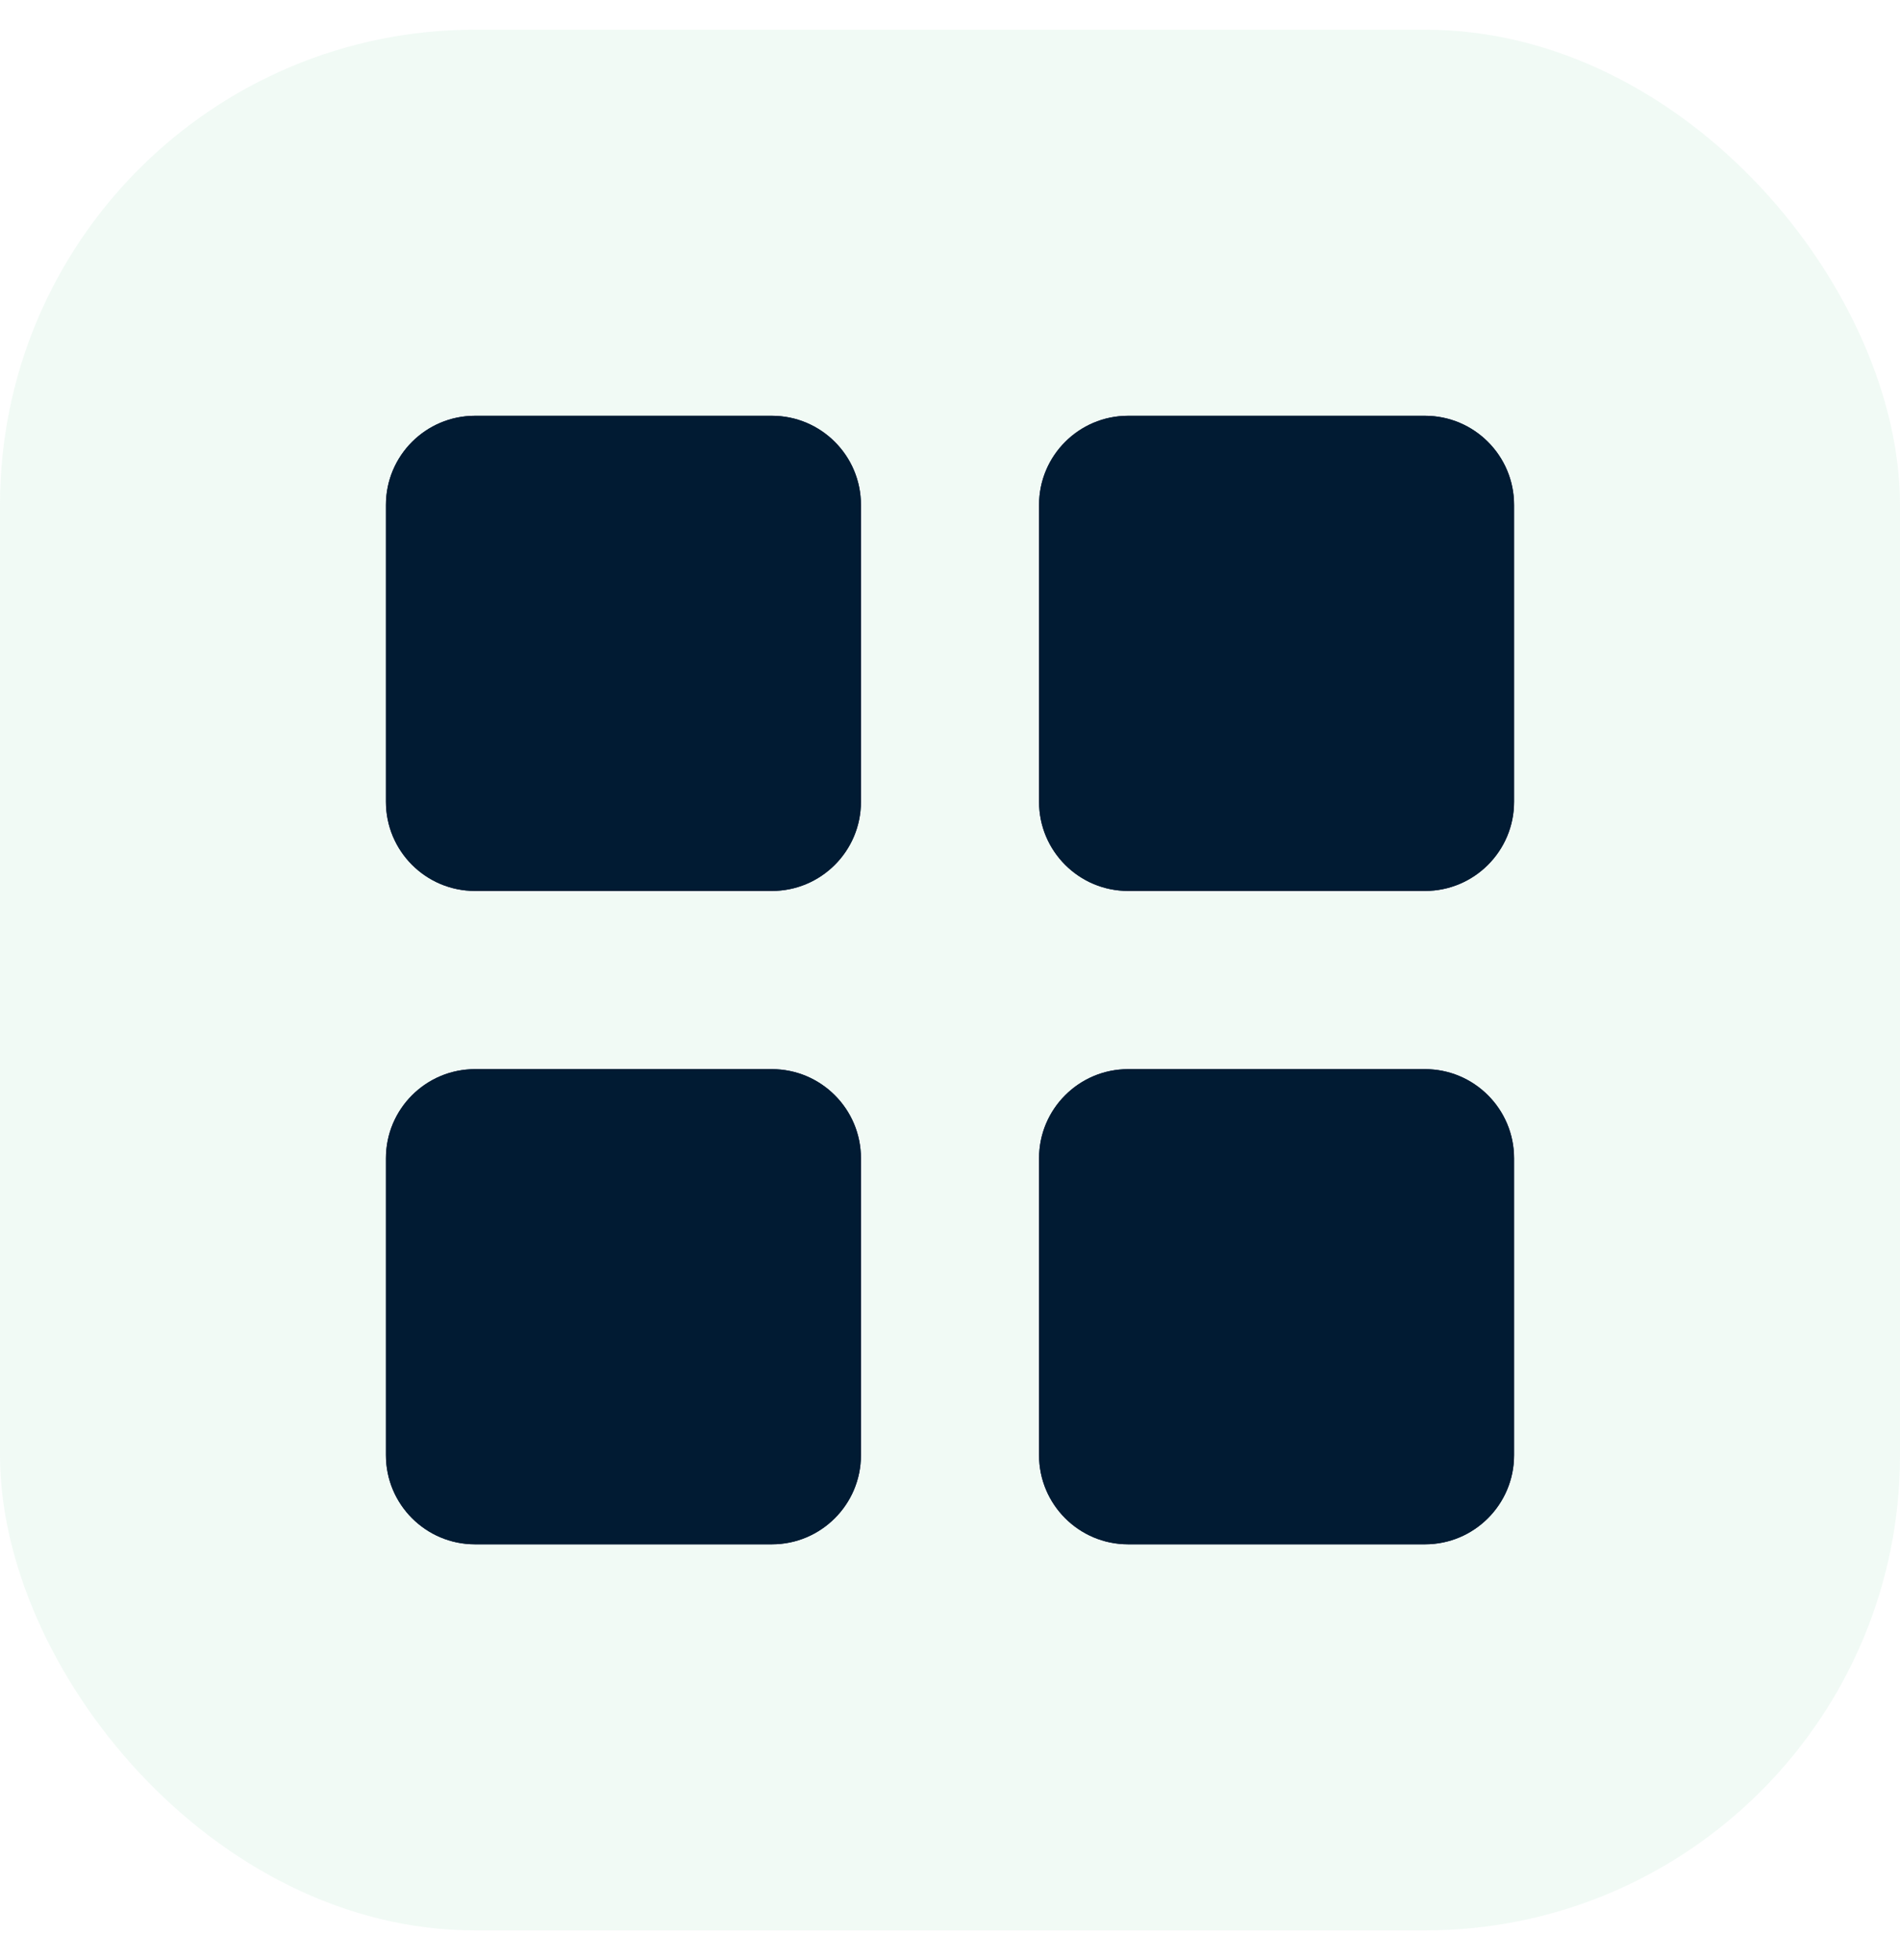 <svg width="32" height="33" viewBox="0 0 32 33" fill="none" xmlns="http://www.w3.org/2000/svg">
<rect y="0.5" width="32" height="32" rx="8" fill="#6FCF97" fill-opacity="0.1"/>
<path d="M17.5 19.5V24.5C17.5 25.328 18.172 26 19 26H24C24.828 26 25.5 25.328 25.5 24.5V19.5C25.5 18.672 24.828 18 24 18H19C18.172 18 17.5 18.672 17.5 19.5Z" fill="#011B33"/>
<path d="M6.5 19.5L6.5 24.5C6.5 25.328 7.172 26 8 26H13C13.828 26 14.5 25.328 14.5 24.5V19.5C14.5 18.672 13.828 18 13 18H8C7.172 18 6.5 18.672 6.5 19.5Z" fill="#011B33"/>
<path d="M6.5 8.5L6.5 13.5C6.5 14.328 7.172 15 8 15H13C13.828 15 14.5 14.328 14.5 13.5V8.5C14.5 7.672 13.828 7 13 7L8 7C7.172 7 6.5 7.672 6.5 8.5Z" fill="#011B33"/>
<path d="M17.5 8.5V13.5C17.5 14.328 18.172 15 19 15H24C24.828 15 25.5 14.328 25.5 13.5V8.5C25.5 7.672 24.828 7 24 7L19 7C18.172 7 17.5 7.672 17.5 8.5Z" fill="#011B33"/>
<path d="M17.5 19.5V24.5C17.5 25.328 18.172 26 19 26H24C24.828 26 25.5 25.328 25.5 24.5V19.5C25.5 18.672 24.828 18 24 18H19C18.172 18 17.5 18.672 17.5 19.5Z" fill="#011B33"/>
<path d="M6.5 19.5L6.5 24.5C6.5 25.328 7.172 26 8 26H13C13.828 26 14.5 25.328 14.5 24.5V19.5C14.5 18.672 13.828 18 13 18H8C7.172 18 6.5 18.672 6.5 19.5Z" fill="#011B33"/>
<path d="M6.5 8.5L6.5 13.5C6.5 14.328 7.172 15 8 15H13C13.828 15 14.5 14.328 14.5 13.5V8.5C14.5 7.672 13.828 7 13 7L8 7C7.172 7 6.5 7.672 6.5 8.5Z" fill="#011B33"/>
<path d="M17.5 8.5V13.5C17.5 14.328 18.172 15 19 15H24C24.828 15 25.5 14.328 25.5 13.5V8.5C25.5 7.672 24.828 7 24 7L19 7C18.172 7 17.5 7.672 17.5 8.5Z" fill="#011B33"/>
</svg>
